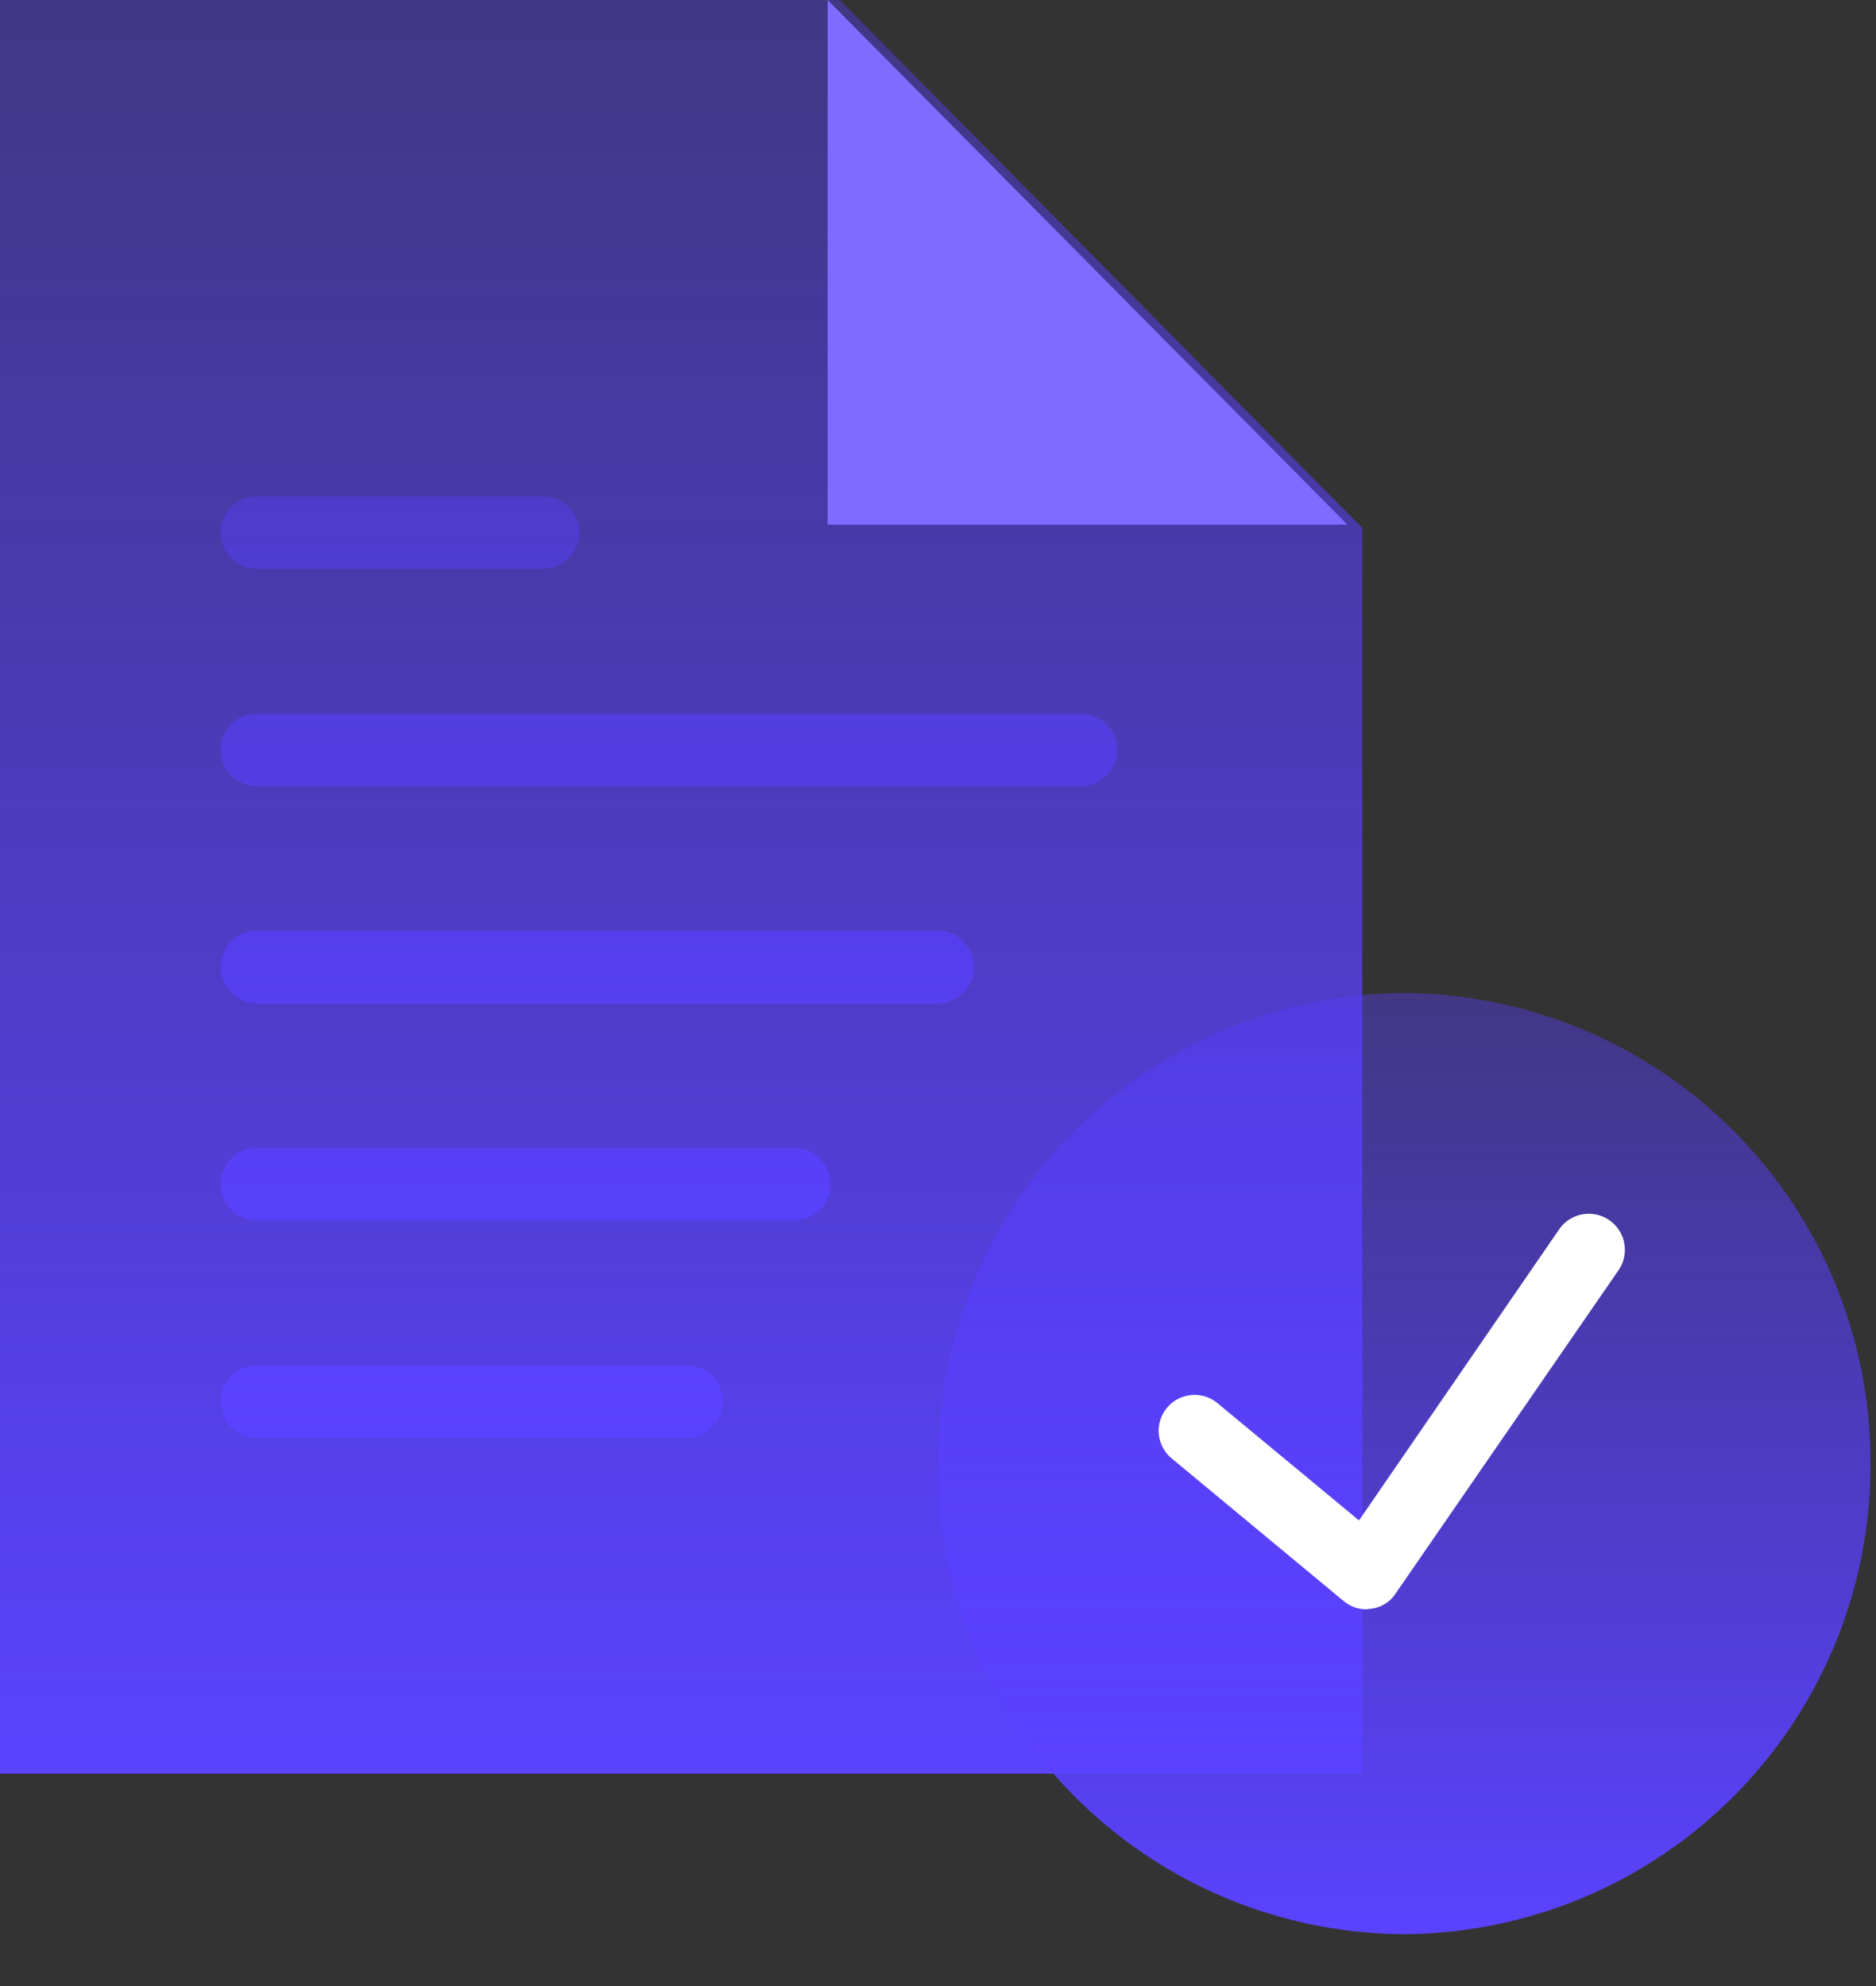 <svg xmlns="http://www.w3.org/2000/svg" width="34" height="36" viewBox="0 0 34 36"><rect x="0" y="0" width="34" height="36" fill="#333333" stroke="none"/><defs><linearGradient id="a" x1="1137.5" x2="1137.5" y1="1811" y2="1843" gradientUnits="userSpaceOnUse"><stop offset="0" stop-color="#573dff" stop-opacity=".4"/><stop offset="1" stop-color="#5b42ff"/></linearGradient><linearGradient id="b" x1="1137" x2="1137" y1="1820" y2="1837" gradientUnits="userSpaceOnUse"><stop offset="0" stop-color="#573dff" stop-opacity=".4"/><stop offset="1" stop-color="#5b42ff"/></linearGradient><linearGradient id="c" x1="1150.5" x2="1150.5" y1="1829" y2="1846" gradientUnits="userSpaceOnUse"><stop offset="0" stop-color="#573dff" stop-opacity=".4"/><stop offset="1" stop-color="#5b42ff"/></linearGradient></defs><path fill="url(#a)" d="M1149.69 1820.57l-9.47-9.57H1125v32.15h24.69z" transform="translate(-1125 -1811)"/><path fill="#7f6bff" d="M15 0v9.51h9.42z"/><path fill="url(#b)" d="M1144.6 1825.25h-14.95a.66.66 0 0 1-.65-.66c0-.36.29-.65.65-.65h14.95c.35 0 .65.29.65.65 0 .36-.3.66-.65.66zm-9.75-3.94h-5.2a.65.65 0 0 1-.65-.65c0-.37.29-.66.65-.66h5.2c.36 0 .65.29.65.66 0 .36-.29.65-.65.65zm-5.2 6.56H1142c.36 0 .65.3.65.66 0 .36-.29.66-.65.66h-12.35a.66.66 0 0 1-.65-.66c0-.36.29-.66.65-.66zm0 3.94h9.75c.36 0 .65.29.65.66 0 .36-.29.65-.65.65h-9.75a.65.65 0 0 1-.65-.65c0-.37.29-.66.65-.66zm-.65 4.59c0 .36.29.66.65.66h7.8c.36 0 .65-.3.65-.66a.65.65 0 0 0-.65-.65h-7.8a.65.65 0 0 0-.65.65z" transform="translate(-1125 -1811)"/><path fill="url(#c)" d="M1150.45 1829a8.5 8.5 0 0 1 8.45 8.53 8.5 8.5 0 0 1-8.45 8.53 8.49 8.49 0 0 1-8.45-8.53 8.49 8.49 0 0 1 8.45-8.53z" transform="translate(-1125 -1811)"/><path fill="#fff" d="M28.26 22.28l-3.63 5.28-2.57-2.13a.65.65 0 0 0-.82 1.01l3.11 2.58c.12.1.26.15.41.15l.09-.01a.61.61 0 0 0 .44-.27l4.04-5.86a.65.65 0 0 0-1.07-.75z"/></svg>